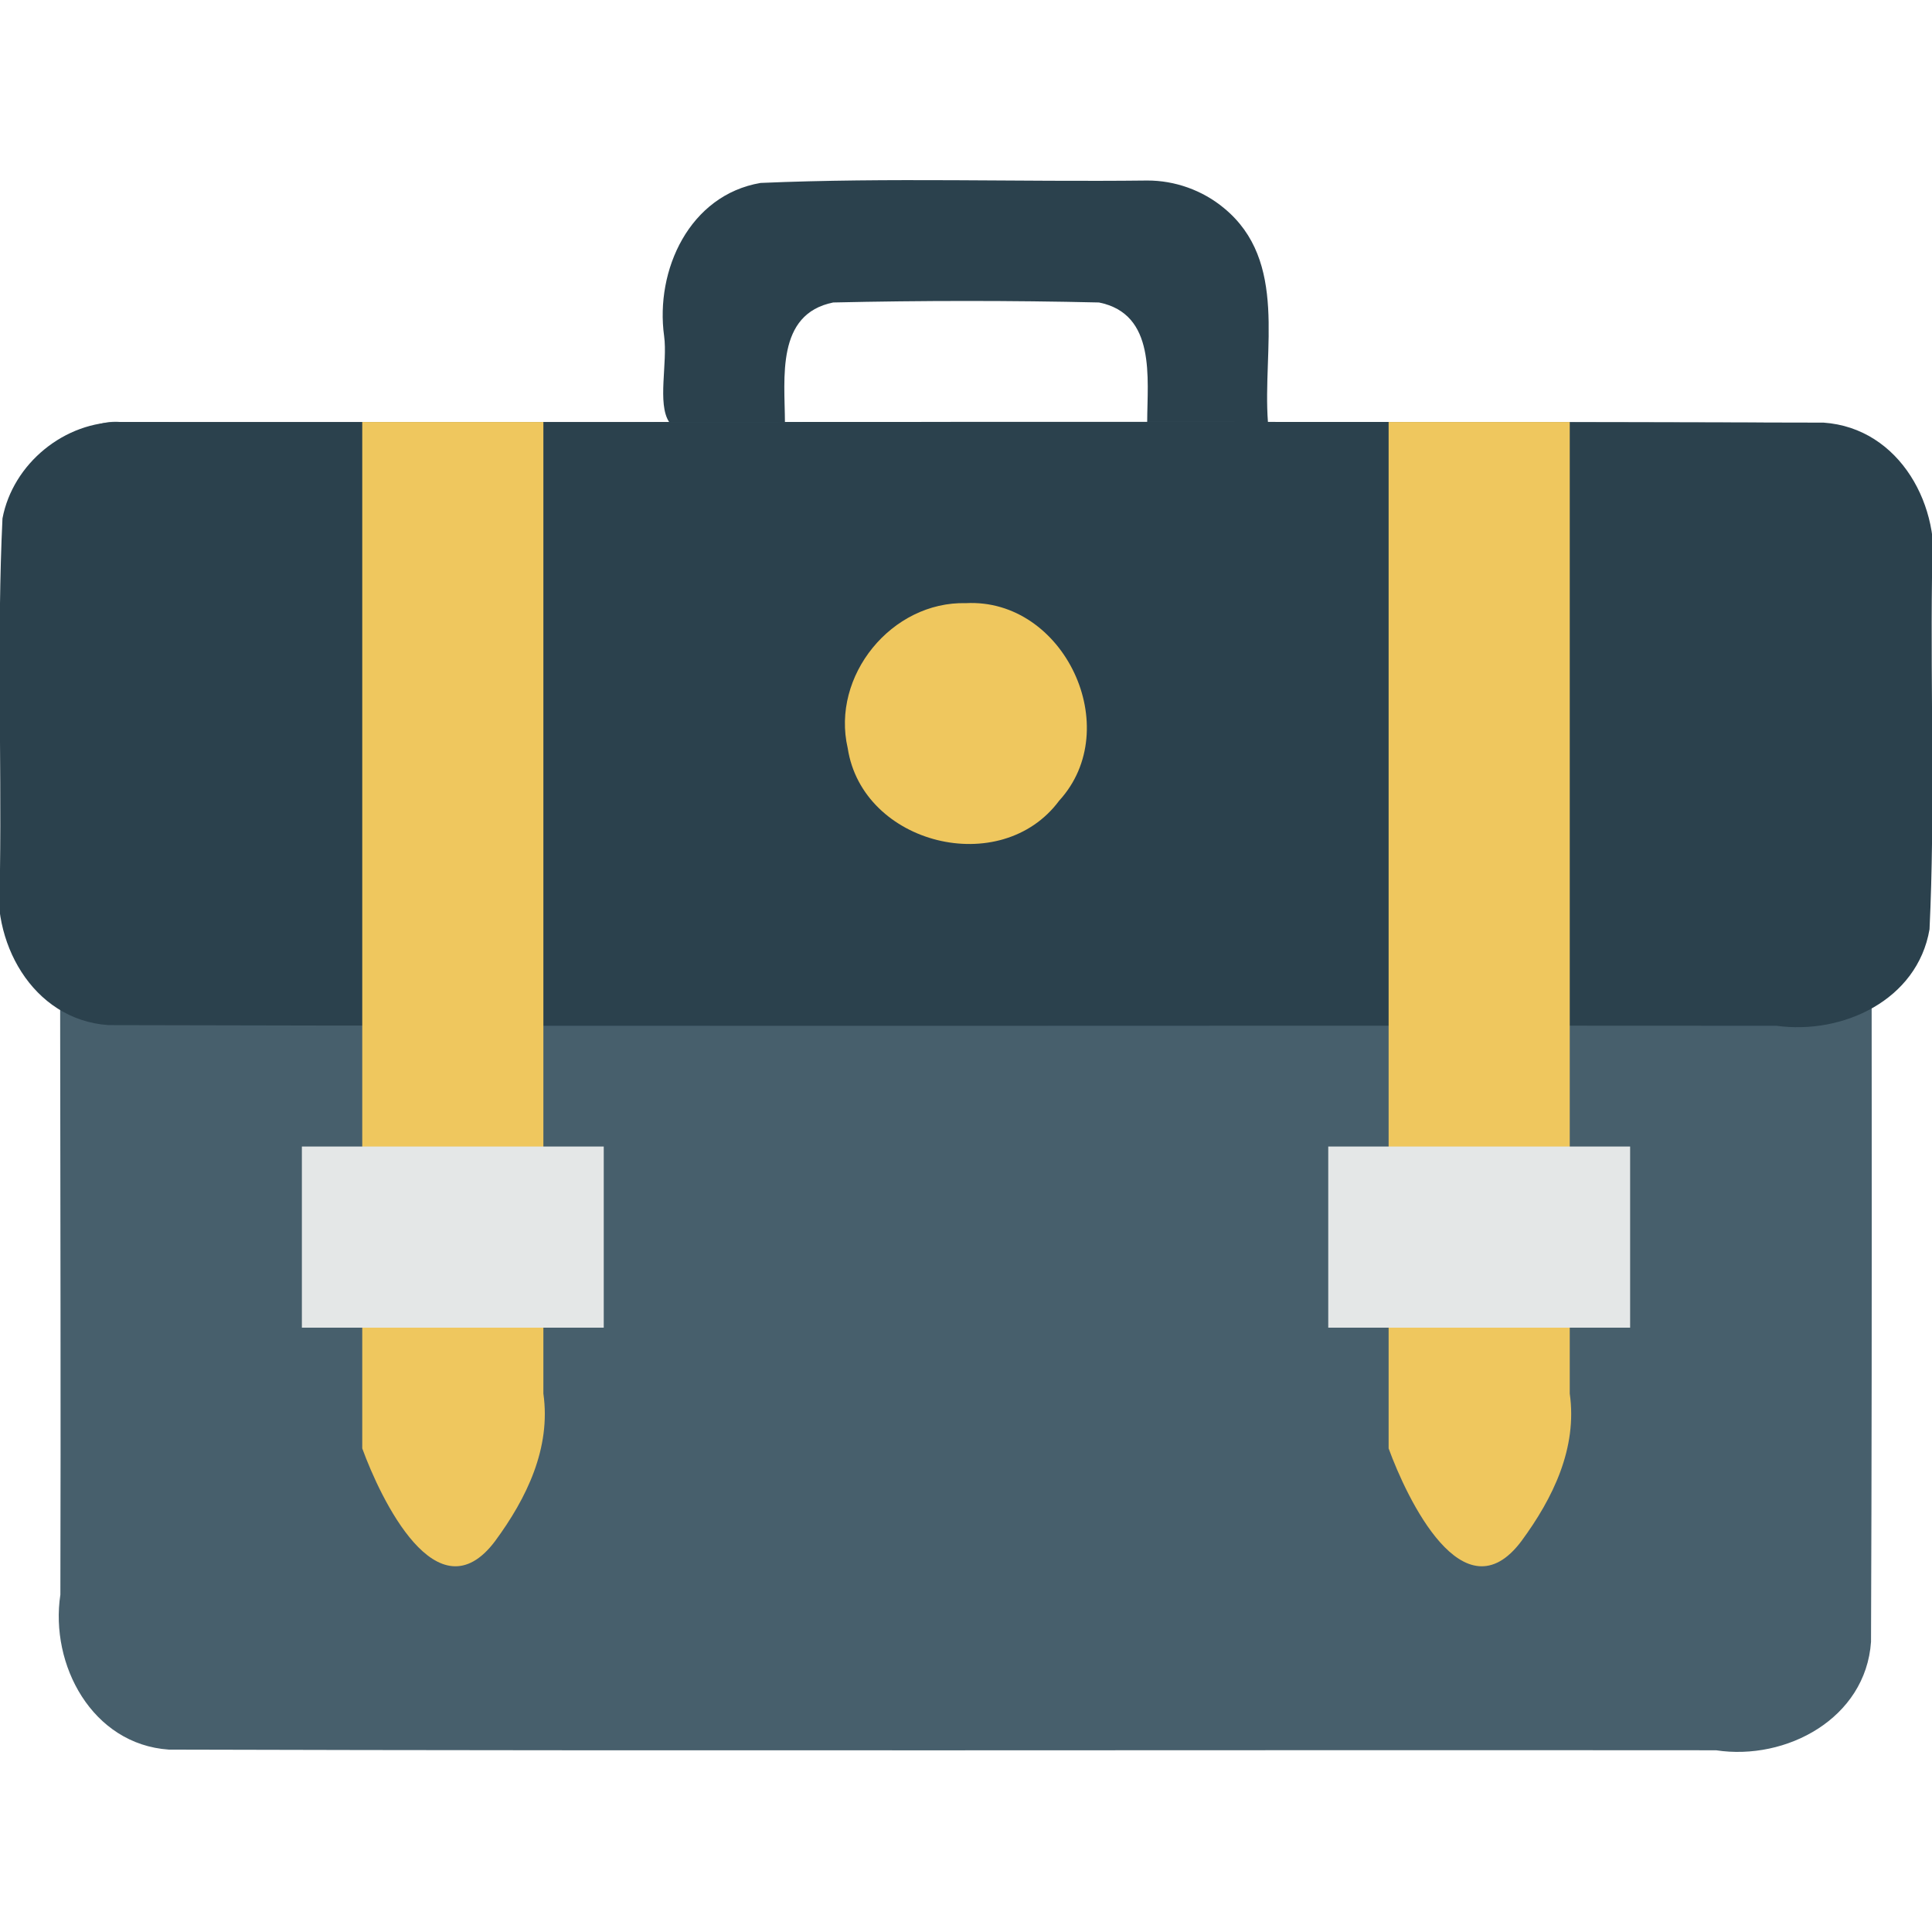 <?xml version="1.0" encoding="UTF-8" standalone="no"?><!DOCTYPE svg PUBLIC "-//W3C//DTD SVG 1.1//EN" "http://www.w3.org/Graphics/SVG/1.1/DTD/svg11.dtd"><svg height="64" id="svg14" version="1.1" viewBox="0 -3 32 32.0" width="64" xmlns="http://www.w3.org/2000/svg"><path d="M 19,-0.01 C 16.866,0.015 14.726,-0.062 12.597,0.03 11.42,0.231 10.849,1.474 11,2.567 c 0.06,0.442 -0.117,1.12 0.083,1.423 0.639,0 1.278,0 1.918,0 -0.003,-0.725 -0.151,-1.788 0.799,-1.98 1.465,-0.033 2.938,-0.034 4.403,2e-6 0.948,0.191 0.8,1.253 0.798,1.98 0.667,0 1.333,0 2,0 C 20.91,2.791 21.343,1.326 20.272,0.446 19.918,0.152 19.46,-0.012 19,-0.01 Z" id="path2" style="fill:#2b414d"/><path d="M 2,3.99 C 11.068,3.996 20.137,3.976 29.204,4 30.473,4.088 31.177,5.404 31,6.567 30.993,12.442 31.014,18.319 30.99,24.194 30.902,25.463 29.586,26.167 28.423,25.99 19.881,25.983 11.338,26.003 2.796,25.979 1.527,25.892 0.823,24.575 1,23.412 1.016,17.232 0.967,11.05 1.025,4.872 1.03,4.333 1.469,3.942 2,3.99 Z" id="path4" style="fill:#475f6c"/><path d="M 2,3.99 C 11.401,3.996 20.803,3.976 30.204,4 31.473,4.088 32.177,5.404 32,6.567 31.975,8.508 32.051,10.456 31.959,12.392 31.758,13.569 30.516,14.141 29.423,13.99 20.214,13.983 11.004,14.003 1.796,13.979 0.527,13.892 -0.177,12.575 1.722073e-7,11.412 0.025,9.471 -0.051,7.524 0.041,5.587 0.213,4.677 1.073,3.974 2,3.99 Z" id="path6" style="fill:#2b414d"/><path d="m 6,20.99 c 0.301,0.826 1.241,2.812 2.2,1.536 C 8.725,21.813 9.128,20.983 9,20.082 9,14.718 9,9.354 9,3.99 c -1,0 -2,0 -3,0 0,5.667 0,11.333 0,17 z m 17,-17 c 0,5.667 0,11.333 0,17 0.301,0.826 1.241,2.812 2.199,1.536 C 25.724,21.813 26.128,20.983 26,20.082 26,14.718 26,9.354 26,3.99 c -1,0 -2,0 -3,0 z" id="path8" style="fill:#efc75e"/><path d="m 5,18.99 c 1.667,0 3.333,0 5,0 0,-1 0,-2 0,-3 -1.667,0 -3.333,0 -5,0 0,1 0,2 0,3 z m 17,-3 c 0,1 0,2 0,3 1.667,0 3.333,0 5,0 0,-1 0,-2 0,-3 -1.667,0 -3.333,0 -5,0 z" id="path10" style="fill:#e4e7e7"/><path d="m 16,6.99 c 1.624,-0.084 2.642,2.072 1.543,3.272 -0.963,1.299 -3.257,0.728 -3.502,-0.869 C 13.762,8.193 14.769,6.958 16,6.99 Z" id="path12" style="fill:#efc75e"/></svg>